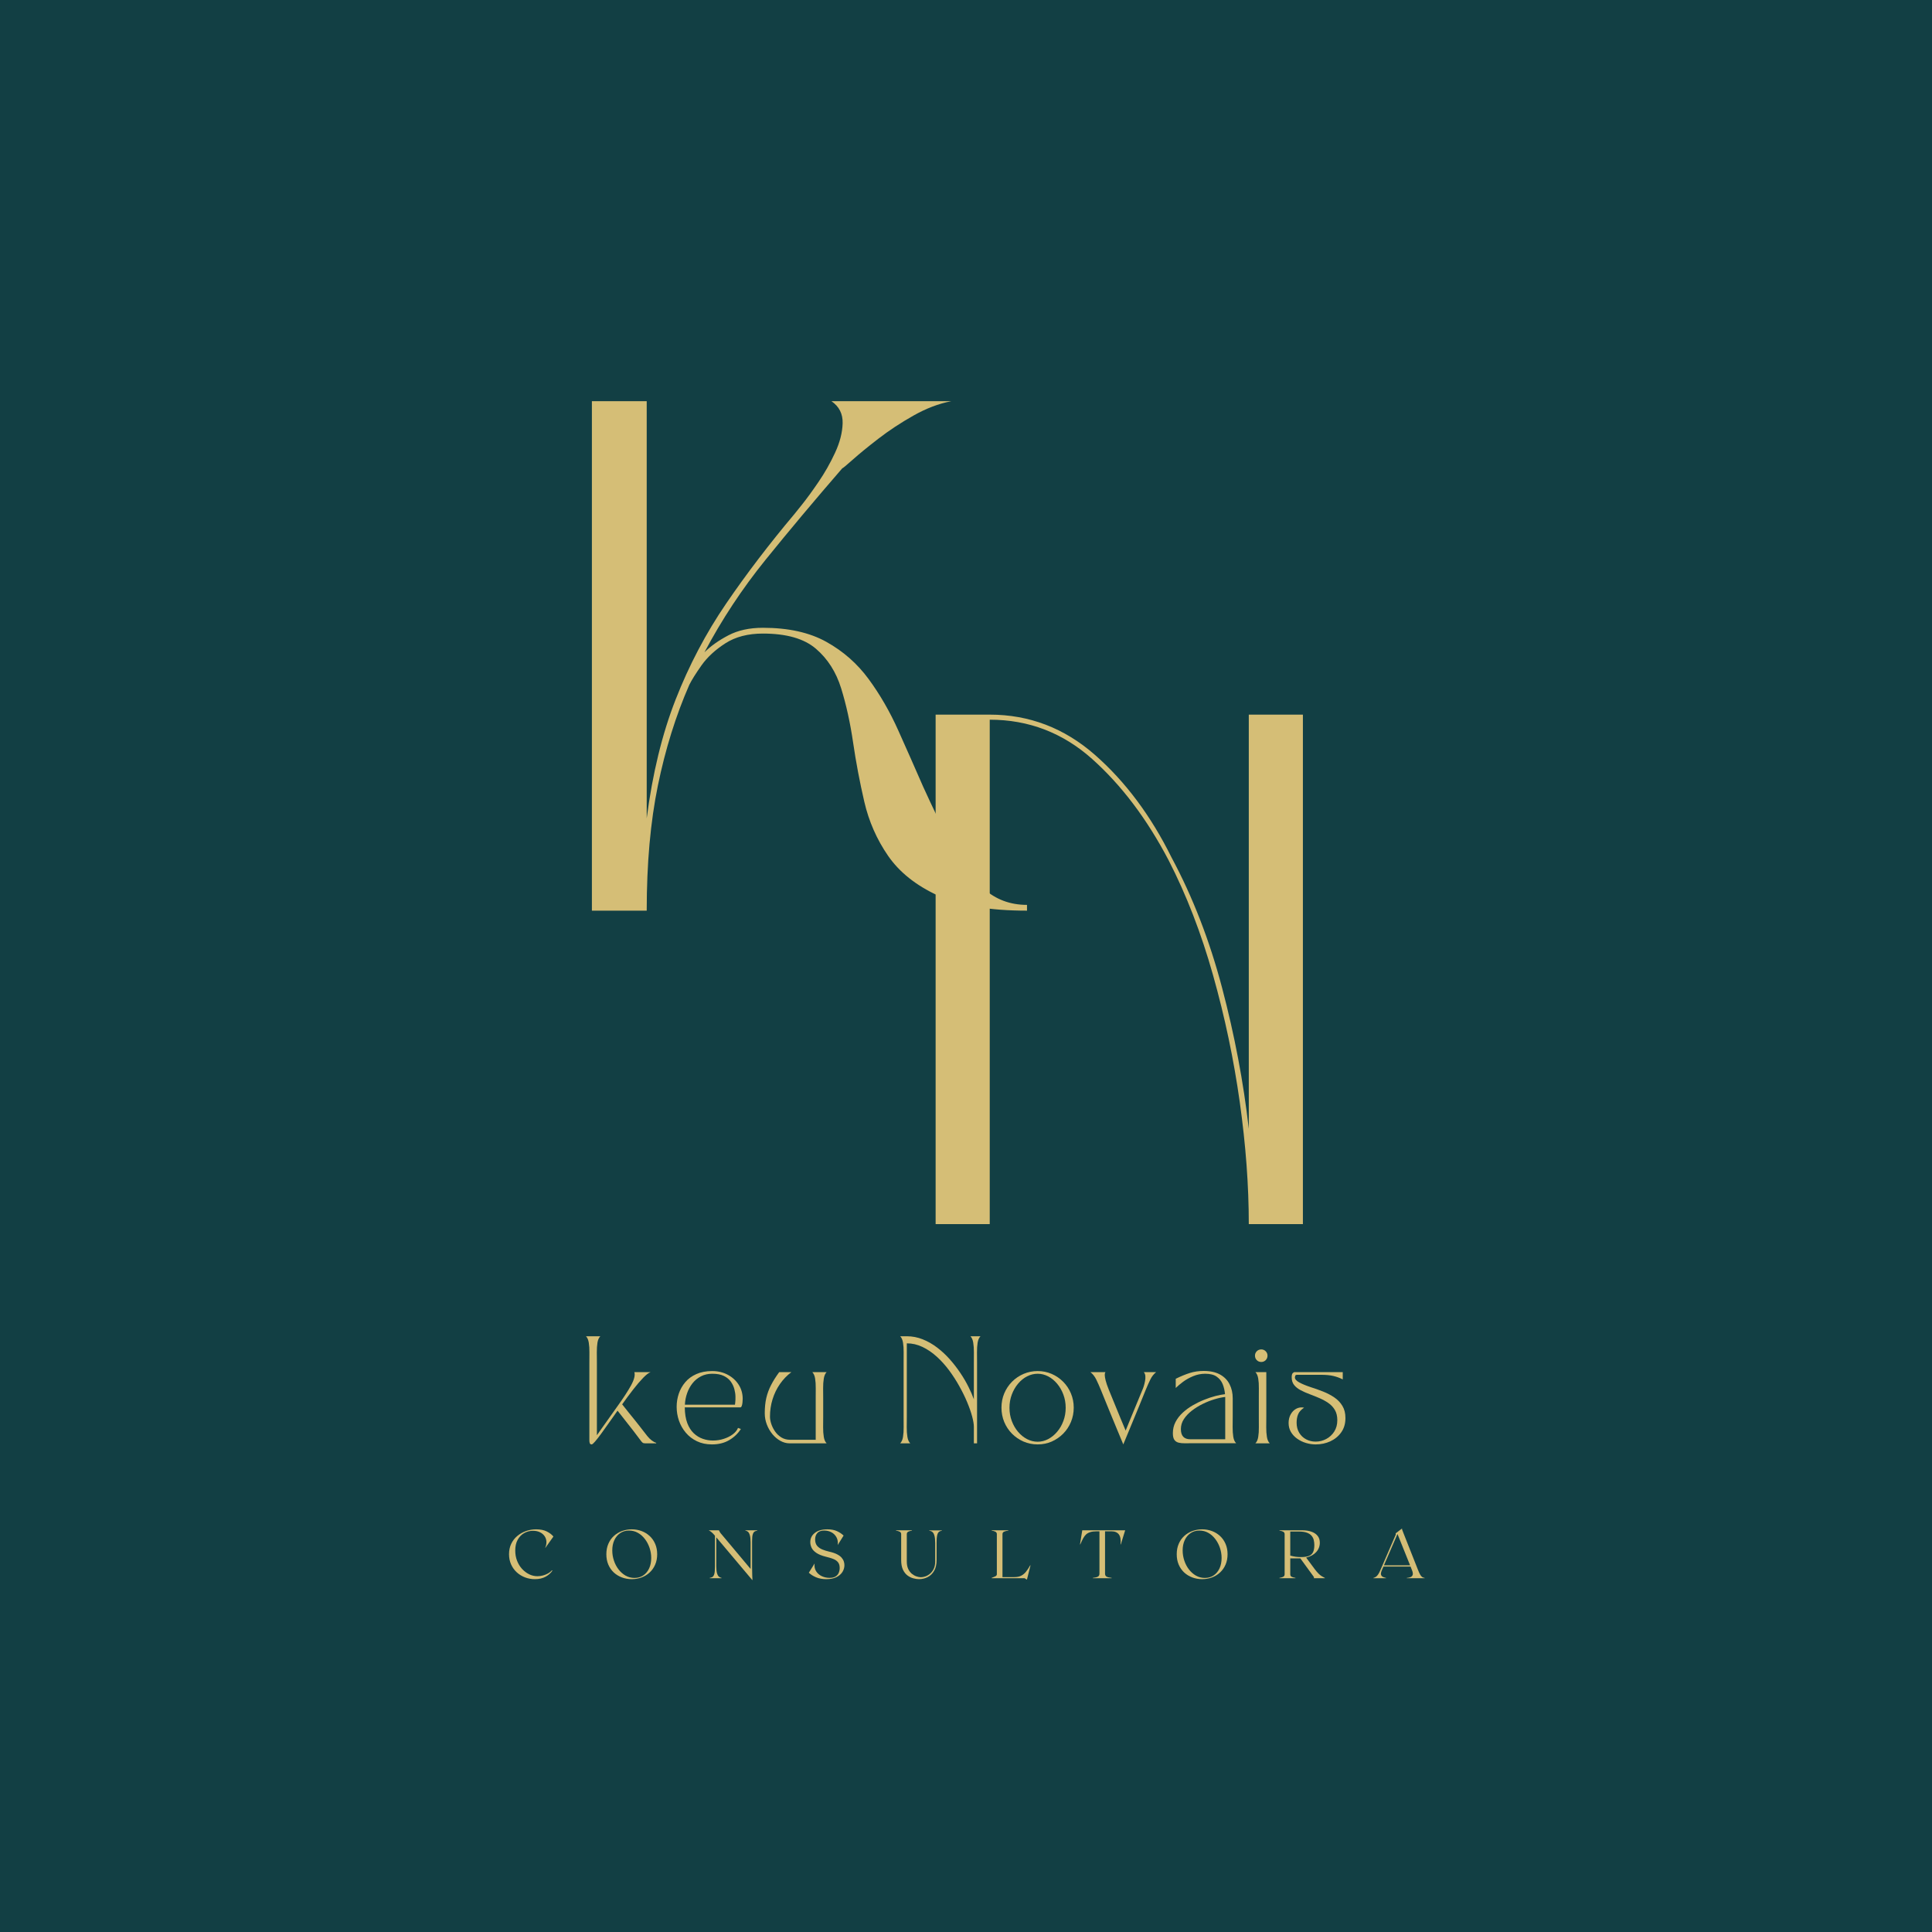 <svg xmlns="http://www.w3.org/2000/svg" xmlns:xlink="http://www.w3.org/1999/xlink" width="1080" zoomAndPan="magnify" viewBox="0 0 810 810" height="1080" preserveAspectRatio="xMidYMid meet" version="1.0"><defs><g/></defs><rect x="-81" width="972" fill="#ffffff" y="-81" height="972" fill-opacity="1"/><rect x="-81" width="972" fill="#123f44" y="-81" height="972" fill-opacity="1"/><g fill="#d5be76" fill-opacity="1"><g transform="translate(237.56, 381.797)"><g><path d="M 82.281 -116.172 C 76.031 -116.172 70.785 -114.805 66.547 -112.078 C 62.316 -109.359 58.988 -106.285 56.562 -102.859 C 54.145 -99.43 52.438 -96.707 51.438 -94.688 C 45.781 -81.781 41.391 -67.711 38.266 -52.484 C 35.141 -37.254 33.578 -19.758 33.578 0 L 10.594 0 L 10.594 -213.594 L 33.578 -213.594 L 33.578 -38.719 C 36.004 -57.477 40.039 -74.066 45.688 -88.484 C 51.332 -102.91 58.391 -116.32 66.859 -128.719 C 75.328 -141.125 84.906 -153.68 95.594 -166.391 C 95.594 -166.391 96.602 -167.648 98.625 -170.172 C 100.645 -172.691 102.961 -175.867 105.578 -179.703 C 108.203 -183.535 110.52 -187.617 112.531 -191.953 C 114.551 -196.285 115.613 -200.422 115.719 -204.359 C 115.82 -208.297 114.258 -211.375 111.031 -213.594 L 161.25 -213.594 C 156.008 -212.582 150.711 -210.562 145.359 -207.531 C 140.016 -204.508 135.125 -201.285 130.688 -197.859 C 126.25 -194.43 122.672 -191.504 119.953 -189.078 C 117.234 -186.66 115.77 -185.453 115.562 -185.453 C 103.863 -171.941 93.125 -159.133 83.344 -147.031 C 73.562 -134.926 65.039 -122.02 57.781 -108.312 C 60.406 -110.926 63.734 -113.289 67.766 -115.406 C 71.797 -117.531 76.633 -118.594 82.281 -118.594 C 92.977 -118.594 101.852 -116.625 108.906 -112.688 C 115.969 -108.758 121.867 -103.566 126.609 -97.109 C 131.348 -90.66 135.484 -83.5 139.016 -75.625 C 142.547 -67.758 146.023 -59.895 149.453 -52.031 C 153.484 -43.156 157.461 -34.938 161.391 -27.375 C 165.328 -19.812 169.816 -13.758 174.859 -9.219 C 179.898 -4.688 185.953 -2.422 193.016 -2.422 L 193.016 0 C 177.285 0 164.832 -2.113 155.656 -6.344 C 146.477 -10.582 139.52 -16.129 134.781 -22.984 C 130.039 -29.848 126.711 -37.414 124.797 -45.688 C 122.879 -53.957 121.316 -62.223 120.109 -70.484 C 118.898 -78.754 117.234 -86.316 115.109 -93.172 C 112.992 -100.035 109.461 -105.582 104.516 -109.812 C 99.578 -114.051 92.164 -116.172 82.281 -116.172 Z M 82.281 -116.172 "/></g></g></g><g fill="#d5be76" fill-opacity="1"><g transform="translate(381.671, 513.206)"><g><path d="M 10.594 -213.594 L 33.281 -213.594 C 49.82 -213.594 64.492 -207.992 77.297 -196.797 C 90.098 -185.598 100.836 -171.227 109.516 -153.688 C 118.391 -137.145 125.445 -118.941 130.688 -99.078 C 135.938 -79.211 139.672 -59.5 141.891 -39.938 L 141.891 -213.594 L 164.578 -213.594 L 164.578 0 L 141.891 0 C 141.891 -16.133 140.629 -33.176 138.109 -51.125 C 135.586 -69.07 131.852 -86.816 126.906 -104.359 C 121.969 -121.91 115.77 -137.945 108.312 -152.469 C 99.227 -169.82 88.535 -183.992 76.234 -194.984 C 63.93 -205.973 49.613 -211.469 33.281 -211.469 L 33.281 0 L 10.594 0 Z M 10.594 -213.594 "/></g></g></g><g fill="#d5be76" fill-opacity="1"><g transform="translate(244.096, 605.122)"><g><path d="M 1.578 -44.891 L 7.594 -44.891 C 6.988 -44.297 6.586 -43.398 6.391 -42.203 C 6.203 -41.004 6.113 -39.656 6.125 -38.156 C 6.145 -36.656 6.156 -35.16 6.156 -33.672 L 6.156 -3.406 C 9.414 -8.051 12.297 -12.109 14.797 -15.578 C 17.297 -19.047 19.195 -21.969 20.5 -24.344 C 21.801 -26.727 22.254 -28.566 21.859 -29.859 L 28.688 -29.859 C 27.844 -29.555 26.785 -28.742 25.516 -27.422 C 24.242 -26.109 22.852 -24.477 21.344 -22.531 C 19.832 -20.594 18.301 -18.531 16.75 -16.344 C 17.789 -14.988 18.738 -13.797 19.594 -12.766 C 20.445 -11.734 21.254 -10.738 22.016 -9.781 C 22.773 -8.82 23.57 -7.812 24.406 -6.75 C 25.25 -5.688 26.195 -4.469 27.25 -3.094 C 27.844 -2.344 28.477 -1.711 29.156 -1.203 C 29.832 -0.703 30.453 -0.375 31.016 -0.219 L 31.016 0 L 26.344 0 C 25.895 0 25.551 -0.094 25.312 -0.281 C 25.07 -0.477 24.832 -0.742 24.594 -1.078 C 23.457 -2.629 22.398 -4.023 21.422 -5.266 C 20.453 -6.516 19.453 -7.789 18.422 -9.094 C 17.391 -10.395 16.188 -11.926 14.812 -13.688 C 13.531 -11.895 12.297 -10.148 11.109 -8.453 C 9.93 -6.766 8.848 -5.25 7.859 -3.906 C 6.867 -2.562 6.035 -1.5 5.359 -0.719 C 4.691 0.062 4.223 0.453 3.953 0.453 C 3.555 0.453 3.297 0.281 3.172 -0.062 C 3.055 -0.406 3 -0.758 3 -1.125 L 3 -33.672 C 3 -35.16 3.004 -36.656 3.016 -38.156 C 3.035 -39.656 2.945 -41.004 2.75 -42.203 C 2.562 -43.398 2.172 -44.297 1.578 -44.891 Z M 1.578 -44.891 "/></g></g></g><g fill="#d5be76" fill-opacity="1"><g transform="translate(281.44, 605.122)"><g><path d="M 2.25 -15.312 C 2.25 -17.195 2.547 -19.031 3.141 -20.812 C 3.742 -22.594 4.648 -24.195 5.859 -25.625 C 7.066 -27.062 8.613 -28.195 10.5 -29.031 C 12.383 -29.875 14.598 -30.297 17.141 -30.297 C 19.566 -30.297 21.742 -29.781 23.672 -28.75 C 25.609 -27.719 27.133 -26.328 28.25 -24.578 C 29.375 -22.828 29.938 -20.844 29.938 -18.625 C 29.938 -18.145 29.906 -17.629 29.844 -17.078 C 29.789 -16.523 29.688 -16.051 29.531 -15.656 C 29.383 -15.27 29.191 -15.078 28.953 -15.078 L 5.656 -15.078 C 5.688 -12.473 6.035 -10.281 6.703 -8.5 C 7.379 -6.719 8.285 -5.289 9.422 -4.219 C 10.566 -3.145 11.832 -2.367 13.219 -1.891 C 14.613 -1.41 16.031 -1.172 17.469 -1.172 C 19.051 -1.172 20.57 -1.41 22.031 -1.891 C 23.5 -2.367 24.766 -3.008 25.828 -3.812 C 26.891 -4.625 27.602 -5.508 27.969 -6.469 L 29.172 -6.016 C 27.953 -4.098 26.32 -2.539 24.281 -1.344 C 22.25 -0.145 19.844 0.453 17.062 0.453 C 14.695 0.453 12.594 0.008 10.75 -0.875 C 8.906 -1.758 7.348 -2.957 6.078 -4.469 C 4.805 -5.977 3.848 -7.664 3.203 -9.531 C 2.566 -11.406 2.25 -13.332 2.25 -15.312 Z M 5.703 -16.203 L 26.703 -16.203 C 26.703 -16.203 26.738 -16.516 26.812 -17.141 C 26.895 -17.773 26.926 -18.582 26.906 -19.562 C 26.895 -20.551 26.742 -21.594 26.453 -22.688 C 26.172 -23.781 25.688 -24.82 25 -25.812 C 24.312 -26.801 23.336 -27.609 22.078 -28.234 C 20.828 -28.859 19.195 -29.172 17.188 -29.172 C 15.426 -29.172 13.848 -28.812 12.453 -28.094 C 11.066 -27.383 9.883 -26.414 8.906 -25.188 C 7.938 -23.957 7.18 -22.57 6.641 -21.031 C 6.098 -19.488 5.785 -17.879 5.703 -16.203 Z M 5.703 -16.203 "/></g></g></g><g fill="#d5be76" fill-opacity="1"><g transform="translate(318.38, 605.122)"><g><path d="M 2.25 -12.609 C 2.25 -15.004 2.461 -17.133 2.891 -19 C 3.328 -20.875 3.992 -22.68 4.891 -24.422 C 5.785 -26.16 6.926 -27.973 8.312 -29.859 L 13.422 -29.859 C 11.566 -28.473 9.961 -26.805 8.609 -24.859 C 7.266 -22.922 6.234 -20.789 5.516 -18.469 C 4.797 -16.156 4.438 -13.723 4.438 -11.172 C 4.438 -10.273 4.613 -9.273 4.969 -8.172 C 5.332 -7.066 5.863 -6.004 6.562 -4.984 C 7.27 -3.961 8.156 -3.125 9.219 -2.469 C 10.281 -1.812 11.531 -1.484 12.969 -1.484 L 23.609 -1.484 L 23.609 -18.625 C 23.609 -20.125 23.613 -21.617 23.625 -23.109 C 23.645 -24.609 23.555 -25.957 23.359 -27.156 C 23.172 -28.352 22.773 -29.254 22.172 -29.859 L 28.188 -29.859 C 27.594 -29.254 27.195 -28.352 27 -27.156 C 26.801 -25.957 26.707 -24.609 26.719 -23.109 C 26.738 -21.617 26.75 -20.125 26.75 -18.625 L 26.75 -11.219 C 26.75 -9.727 26.738 -8.234 26.719 -6.734 C 26.707 -5.234 26.801 -3.883 27 -2.688 C 27.195 -1.488 27.594 -0.594 28.188 0 L 12.656 0 C 11.344 0 10.062 -0.344 8.812 -1.031 C 7.57 -1.719 6.457 -2.648 5.469 -3.828 C 4.488 -5.016 3.707 -6.363 3.125 -7.875 C 2.539 -9.383 2.25 -10.961 2.25 -12.609 Z M 2.25 -12.609 "/></g></g></g><g fill="#d5be76" fill-opacity="1"><g transform="translate(352.896, 605.122)"><g/></g></g><g fill="#d5be76" fill-opacity="1"><g transform="translate(375.608, 605.122)"><g><path d="M 1.797 -44.891 L 4.578 -44.891 C 6.879 -44.891 9.098 -44.461 11.234 -43.609 C 13.379 -42.754 15.41 -41.594 17.328 -40.125 C 19.242 -38.664 21.016 -37.016 22.641 -35.172 C 24.273 -33.328 25.75 -31.414 27.062 -29.438 C 28.383 -27.469 29.516 -25.531 30.453 -23.625 C 31.398 -21.727 32.145 -20.004 32.688 -18.453 L 32.688 -33.672 C 32.688 -35.16 32.691 -36.656 32.703 -38.156 C 32.711 -39.656 32.617 -41.004 32.422 -42.203 C 32.234 -43.398 31.844 -44.297 31.25 -44.891 L 35.469 -44.891 C 34.863 -44.297 34.461 -43.398 34.266 -42.203 C 34.078 -41.004 33.988 -39.656 34 -38.156 C 34.02 -36.656 34.031 -35.16 34.031 -33.672 L 34.031 0 L 32.688 0 L 32.688 -6.906 C 32.688 -8.02 32.445 -9.473 31.969 -11.266 C 31.488 -13.066 30.797 -15.051 29.891 -17.219 C 28.992 -19.383 27.898 -21.617 26.609 -23.922 C 25.328 -26.234 23.895 -28.457 22.312 -30.594 C 20.727 -32.727 18.992 -34.648 17.109 -36.359 C 15.223 -38.066 13.227 -39.422 11.125 -40.422 C 9.031 -41.422 6.848 -41.922 4.578 -41.922 L 4.578 -11.219 C 4.578 -9.727 4.566 -8.234 4.547 -6.734 C 4.535 -5.234 4.629 -3.883 4.828 -2.688 C 5.023 -1.488 5.422 -0.594 6.016 0 L 1.797 0 C 2.391 -0.594 2.785 -1.488 2.984 -2.688 C 3.18 -3.883 3.27 -5.234 3.25 -6.734 C 3.238 -8.234 3.234 -9.727 3.234 -11.219 L 3.234 -33.672 C 3.234 -35.16 3.238 -36.656 3.25 -38.156 C 3.27 -39.656 3.18 -41.004 2.984 -42.203 C 2.785 -43.398 2.391 -44.297 1.797 -44.891 Z M 1.797 -44.891 "/></g></g></g><g fill="#d5be76" fill-opacity="1"><g transform="translate(417.62, 605.122)"><g><path d="M 17.422 0.453 C 15.328 0.453 13.359 0.055 11.516 -0.734 C 9.672 -1.535 8.051 -2.641 6.656 -4.047 C 5.27 -5.453 4.188 -7.086 3.406 -8.953 C 2.633 -10.828 2.25 -12.828 2.25 -14.953 C 2.25 -17.078 2.633 -19.066 3.406 -20.922 C 4.188 -22.773 5.27 -24.406 6.656 -25.812 C 8.051 -27.219 9.672 -28.316 11.516 -29.109 C 13.359 -29.898 15.328 -30.297 17.422 -30.297 C 19.516 -30.297 21.473 -29.898 23.297 -29.109 C 25.117 -28.316 26.727 -27.219 28.125 -25.812 C 29.52 -24.406 30.602 -22.773 31.375 -20.922 C 32.156 -19.066 32.547 -17.078 32.547 -14.953 C 32.547 -12.828 32.156 -10.828 31.375 -8.953 C 30.602 -7.086 29.52 -5.453 28.125 -4.047 C 26.727 -2.641 25.117 -1.535 23.297 -0.734 C 21.473 0.055 19.516 0.453 17.422 0.453 Z M 5.609 -14.906 C 5.609 -12.926 5.93 -11.078 6.578 -9.359 C 7.223 -7.641 8.098 -6.129 9.203 -4.828 C 10.305 -3.523 11.566 -2.504 12.984 -1.766 C 14.41 -1.035 15.891 -0.672 17.422 -0.672 C 18.941 -0.672 20.406 -1.035 21.812 -1.766 C 23.219 -2.504 24.473 -3.523 25.578 -4.828 C 26.691 -6.129 27.566 -7.641 28.203 -9.359 C 28.848 -11.078 29.172 -12.926 29.172 -14.906 C 29.172 -16.875 28.848 -18.719 28.203 -20.438 C 27.566 -22.164 26.691 -23.688 25.578 -25 C 24.473 -26.32 23.219 -27.348 21.812 -28.078 C 20.406 -28.805 18.941 -29.172 17.422 -29.172 C 15.891 -29.172 14.41 -28.805 12.984 -28.078 C 11.566 -27.348 10.305 -26.32 9.203 -25 C 8.098 -23.688 7.223 -22.164 6.578 -20.438 C 5.93 -18.719 5.609 -16.875 5.609 -14.906 Z M 5.609 -14.906 "/></g></g></g><g fill="#d5be76" fill-opacity="1"><g transform="translate(457.163, 605.122)"><g><path d="M 4.359 -22.453 C 3.723 -24.004 3.094 -25.422 2.469 -26.703 C 1.844 -27.992 1.02 -29.047 0 -29.859 L 6.328 -29.859 C 6.328 -29.859 6.273 -29.773 6.172 -29.609 C 6.066 -29.441 6.016 -29.109 6.016 -28.609 C 6.016 -28.117 6.133 -27.379 6.375 -26.391 C 6.613 -25.41 7.062 -24.098 7.719 -22.453 C 8.738 -19.992 9.629 -17.82 10.391 -15.938 C 11.148 -14.051 11.879 -12.27 12.578 -10.594 C 13.285 -8.914 14.016 -7.164 14.766 -5.344 C 15.578 -7.344 16.352 -9.238 17.094 -11.031 C 17.844 -12.832 18.598 -14.66 19.359 -16.516 C 20.129 -18.367 20.945 -20.348 21.812 -22.453 C 21.969 -22.773 22.148 -23.266 22.359 -23.922 C 22.566 -24.586 22.742 -25.301 22.891 -26.062 C 23.047 -26.82 23.094 -27.547 23.031 -28.234 C 22.969 -28.922 22.742 -29.461 22.359 -29.859 L 27.562 -29.859 C 26.539 -29.047 25.719 -27.992 25.094 -26.703 C 24.469 -25.422 23.836 -24.004 23.203 -22.453 C 22.223 -19.992 21.344 -17.828 20.562 -15.953 C 19.781 -14.086 19.051 -12.32 18.375 -10.656 C 17.707 -9 17.004 -7.297 16.266 -5.547 C 15.535 -3.797 14.707 -1.797 13.781 0.453 C 12.852 -1.797 12.02 -3.797 11.281 -5.547 C 10.551 -7.297 9.848 -9 9.172 -10.656 C 8.504 -12.32 7.781 -14.086 7 -15.953 C 6.219 -17.828 5.336 -19.992 4.359 -22.453 Z M 4.359 -22.453 "/></g></g></g><g fill="#d5be76" fill-opacity="1"><g transform="translate(489.48, 605.122)"><g><path d="M 2.25 -4.266 C 2.25 -5.941 2.617 -7.5 3.359 -8.938 C 4.109 -10.375 5.113 -11.676 6.375 -12.844 C 7.633 -14.008 9.039 -15.039 10.594 -15.938 C 12.145 -16.832 13.742 -17.609 15.391 -18.266 C 17.035 -18.93 18.613 -19.457 20.125 -19.844 C 21.645 -20.227 22.973 -20.484 24.109 -20.609 C 23.984 -22.098 23.66 -23.492 23.141 -24.797 C 22.617 -26.098 21.781 -27.148 20.625 -27.953 C 19.477 -28.766 17.883 -29.172 15.844 -29.172 C 14.051 -29.172 12.352 -28.832 10.75 -28.156 C 9.145 -27.488 7.723 -26.691 6.484 -25.766 C 5.242 -24.836 4.234 -23.984 3.453 -23.203 L 3.453 -27.062 C 5.578 -28.113 7.535 -28.922 9.328 -29.484 C 11.129 -30.055 13.078 -30.344 15.172 -30.344 C 17.953 -30.344 20.238 -29.844 22.031 -28.844 C 23.832 -27.844 25.164 -26.477 26.031 -24.75 C 26.906 -23.031 27.344 -21.066 27.344 -18.859 L 27.344 -11.266 C 27.344 -9.766 27.332 -8.266 27.312 -6.766 C 27.301 -5.273 27.391 -3.93 27.578 -2.734 C 27.773 -1.535 28.176 -0.641 28.781 -0.047 L 10.781 -0.047 C 9.52 -0.047 8.375 -0.035 7.344 -0.016 C 6.312 -0.004 5.41 -0.094 4.641 -0.281 C 3.879 -0.477 3.289 -0.875 2.875 -1.469 C 2.457 -2.07 2.25 -3.004 2.25 -4.266 Z M 24.203 -19.438 C 22.848 -19.289 21.348 -18.969 19.703 -18.469 C 18.055 -17.977 16.41 -17.328 14.766 -16.516 C 13.117 -15.711 11.598 -14.77 10.203 -13.688 C 8.816 -12.613 7.703 -11.43 6.859 -10.141 C 6.023 -8.859 5.609 -7.469 5.609 -5.969 C 5.609 -3.125 6.926 -1.703 9.562 -1.703 L 24.203 -1.703 L 24.203 -18 C 24.203 -18.238 24.203 -18.477 24.203 -18.719 C 24.203 -18.957 24.203 -19.195 24.203 -19.438 Z M 24.203 -19.438 "/></g></g></g><g fill="#d5be76" fill-opacity="1"><g transform="translate(524.579, 605.122)"><g><path d="M 7.766 0 L 1.75 0 C 2.352 -0.594 2.75 -1.488 2.938 -2.688 C 3.133 -3.883 3.223 -5.234 3.203 -6.734 C 3.191 -8.234 3.188 -9.727 3.188 -11.219 L 3.188 -18.625 C 3.188 -20.125 3.191 -21.617 3.203 -23.109 C 3.223 -24.609 3.133 -25.957 2.938 -27.156 C 2.75 -28.352 2.352 -29.254 1.75 -29.859 L 6.328 -29.859 L 6.328 -11.219 C 6.328 -9.727 6.316 -8.234 6.297 -6.734 C 6.285 -5.234 6.379 -3.883 6.578 -2.688 C 6.773 -1.488 7.172 -0.594 7.766 0 Z M 4.219 -34.109 C 3.469 -34.109 2.836 -34.363 2.328 -34.875 C 1.828 -35.383 1.578 -36.016 1.578 -36.766 C 1.578 -37.484 1.828 -38.098 2.328 -38.609 C 2.836 -39.117 3.469 -39.375 4.219 -39.375 C 4.938 -39.375 5.551 -39.117 6.062 -38.609 C 6.57 -38.098 6.828 -37.484 6.828 -36.766 C 6.828 -36.016 6.57 -35.383 6.062 -34.875 C 5.551 -34.363 4.938 -34.109 4.219 -34.109 Z M 4.219 -34.109 "/></g></g></g><g fill="#d5be76" fill-opacity="1"><g transform="translate(538.674, 605.122)"><g><path d="M 12.922 0.453 C 11.547 0.453 10.188 0.25 8.844 -0.156 C 7.5 -0.562 6.27 -1.16 5.156 -1.953 C 4.051 -2.742 3.176 -3.691 2.531 -4.797 C 1.895 -5.91 1.578 -7.156 1.578 -8.531 C 1.578 -9.875 1.867 -11.078 2.453 -12.141 C 3.035 -13.203 3.816 -13.992 4.797 -14.516 C 5.785 -15.047 6.879 -15.191 8.078 -14.953 C 6.816 -14.109 5.977 -13.176 5.562 -12.156 C 5.145 -11.145 4.938 -9.977 4.938 -8.656 C 4.938 -7.039 5.297 -5.633 6.016 -4.438 C 6.734 -3.25 7.695 -2.332 8.906 -1.688 C 10.125 -1.039 11.453 -0.719 12.891 -0.719 C 14.473 -0.719 15.957 -1.082 17.344 -1.812 C 18.738 -2.551 19.863 -3.594 20.719 -4.938 C 21.57 -6.281 22 -7.867 22 -9.703 C 22 -11.398 21.656 -12.832 20.969 -14 C 20.281 -15.164 19.363 -16.141 18.219 -16.922 C 17.082 -17.703 15.832 -18.383 14.469 -18.969 C 13.113 -19.551 11.754 -20.098 10.391 -20.609 C 9.023 -21.117 7.773 -21.672 6.641 -22.266 C 5.504 -22.859 4.594 -23.582 3.906 -24.438 C 3.219 -25.289 2.875 -26.363 2.875 -27.656 C 2.875 -28.582 3.031 -29.18 3.344 -29.453 C 3.656 -29.723 3.875 -29.859 4 -29.859 L 24.281 -29.859 L 24.281 -26.797 C 23.113 -27.398 21.832 -27.875 20.438 -28.219 C 19.051 -28.562 17.223 -28.734 14.953 -28.734 L 5.203 -28.734 C 4.723 -28.734 4.438 -28.582 4.344 -28.281 C 4.258 -27.977 4.219 -27.77 4.219 -27.656 C 4.219 -26.906 4.836 -26.191 6.078 -25.516 C 7.328 -24.848 8.906 -24.195 10.812 -23.562 C 12.613 -23 14.375 -22.375 16.094 -21.688 C 17.812 -21 19.375 -20.176 20.781 -19.219 C 22.188 -18.258 23.305 -17.082 24.141 -15.688 C 24.984 -14.301 25.406 -12.602 25.406 -10.594 C 25.406 -8.258 24.82 -6.27 23.656 -4.625 C 22.488 -2.977 20.961 -1.719 19.078 -0.844 C 17.191 0.02 15.141 0.453 12.922 0.453 Z M 12.922 0.453 "/></g></g></g><g fill="#d5be76" fill-opacity="1"><g transform="translate(212.116, 661.664)"><g><path d="M 19.484 -3.188 C 18.867 -2.207 17.938 -1.363 16.688 -0.656 C 15.445 0.051 13.93 0.406 12.141 0.406 C 10.68 0.406 9.297 0.156 7.984 -0.344 C 6.68 -0.844 5.523 -1.555 4.516 -2.484 C 3.516 -3.41 2.727 -4.516 2.156 -5.797 C 1.582 -7.078 1.297 -8.5 1.297 -10.062 C 1.297 -11.688 1.602 -13.141 2.219 -14.422 C 2.844 -15.711 3.691 -16.805 4.766 -17.703 C 5.836 -18.598 7.051 -19.285 8.406 -19.766 C 9.758 -20.242 11.176 -20.484 12.656 -20.484 C 14.469 -20.484 15.969 -20.18 17.156 -19.578 C 18.344 -18.973 19.258 -18.27 19.906 -17.469 L 16.547 -12.734 L 16.469 -12.766 C 16.863 -13.68 17.031 -14.566 16.969 -15.422 C 16.906 -16.273 16.633 -17.035 16.156 -17.703 C 15.676 -18.367 15.031 -18.895 14.219 -19.281 C 13.406 -19.676 12.453 -19.875 11.359 -19.875 C 10.023 -19.875 8.785 -19.551 7.641 -18.906 C 6.504 -18.27 5.598 -17.336 4.922 -16.109 C 4.242 -14.891 3.906 -13.383 3.906 -11.594 C 3.906 -10.082 4.148 -8.676 4.641 -7.375 C 5.141 -6.07 5.828 -4.93 6.703 -3.953 C 7.586 -2.984 8.586 -2.219 9.703 -1.656 C 10.828 -1.102 12 -0.828 13.219 -0.828 C 13.945 -0.828 14.695 -0.926 15.469 -1.125 C 16.25 -1.332 16.977 -1.625 17.656 -2 C 18.332 -2.383 18.875 -2.828 19.281 -3.328 Z M 19.484 -3.188 "/></g></g></g><g fill="#d5be76" fill-opacity="1"><g transform="translate(252.918, 661.664)"><g><path d="M 11.969 -20.484 C 13.414 -20.484 14.781 -20.242 16.062 -19.766 C 17.344 -19.285 18.473 -18.594 19.453 -17.688 C 20.441 -16.781 21.211 -15.68 21.766 -14.391 C 22.328 -13.098 22.609 -11.648 22.609 -10.047 C 22.609 -8.43 22.328 -6.977 21.766 -5.688 C 21.211 -4.406 20.441 -3.305 19.453 -2.391 C 18.473 -1.484 17.344 -0.789 16.062 -0.312 C 14.781 0.164 13.414 0.406 11.969 0.406 C 10.508 0.406 9.133 0.164 7.844 -0.312 C 6.551 -0.789 5.41 -1.484 4.422 -2.391 C 3.441 -3.305 2.676 -4.406 2.125 -5.688 C 1.57 -6.977 1.297 -8.43 1.297 -10.047 C 1.297 -11.648 1.57 -13.098 2.125 -14.391 C 2.676 -15.68 3.441 -16.781 4.422 -17.688 C 5.41 -18.594 6.551 -19.285 7.844 -19.766 C 9.133 -20.242 10.508 -20.484 11.969 -20.484 Z M 13.078 -0.109 C 14.492 -0.109 15.727 -0.461 16.781 -1.172 C 17.832 -1.879 18.648 -2.859 19.234 -4.109 C 19.816 -5.367 20.109 -6.82 20.109 -8.469 C 20.109 -9.914 19.879 -11.32 19.422 -12.688 C 18.961 -14.062 18.316 -15.297 17.484 -16.391 C 16.648 -17.492 15.672 -18.363 14.547 -19 C 13.422 -19.645 12.176 -19.969 10.812 -19.969 C 9.395 -19.969 8.16 -19.613 7.109 -18.906 C 6.055 -18.195 5.238 -17.219 4.656 -15.969 C 4.07 -14.727 3.781 -13.285 3.781 -11.641 C 3.781 -10.191 4.008 -8.773 4.469 -7.391 C 4.926 -6.016 5.57 -4.781 6.406 -3.688 C 7.238 -2.602 8.223 -1.734 9.359 -1.078 C 10.504 -0.43 11.742 -0.109 13.078 -0.109 Z M 13.078 -0.109 "/></g></g></g><g fill="#d5be76" fill-opacity="1"><g transform="translate(296.847, 661.664)"><g><path d="M 15.656 -20.078 L 20.656 -20.078 L 20.656 -19.938 C 20.27 -19.895 19.91 -19.781 19.578 -19.594 C 19.242 -19.414 18.973 -19.023 18.766 -18.422 C 18.566 -17.828 18.469 -16.879 18.469 -15.578 L 18.469 -4.766 C 18.469 -3.273 18.488 -2.113 18.531 -1.281 C 18.57 -0.445 18.602 0.227 18.625 0.75 L 18.562 0.797 L 3.469 -17.125 L 3.469 -5.078 C 3.469 -3.773 3.566 -2.773 3.766 -2.078 C 3.973 -1.379 4.242 -0.895 4.578 -0.625 C 4.91 -0.363 5.27 -0.203 5.656 -0.141 L 5.656 0 L 0.719 0 L 0.719 -0.141 C 1.113 -0.203 1.473 -0.316 1.797 -0.484 C 2.129 -0.66 2.395 -1.047 2.594 -1.641 C 2.789 -2.242 2.891 -3.195 2.891 -4.5 L 2.891 -17.812 C 2.422 -18.383 1.984 -18.848 1.578 -19.203 C 1.172 -19.555 0.738 -19.848 0.281 -20.078 L 4.562 -20.078 C 4.676 -19.891 4.805 -19.645 4.953 -19.344 C 5.109 -19.051 5.367 -18.711 5.734 -18.328 L 17.844 -3.875 L 17.844 -15 C 17.844 -16.301 17.738 -17.301 17.531 -18 C 17.332 -18.695 17.07 -19.18 16.75 -19.453 C 16.426 -19.734 16.062 -19.895 15.656 -19.938 Z M 15.656 -20.078 "/></g></g></g><g fill="#d5be76" fill-opacity="1"><g transform="translate(337.965, 661.664)"><g><path d="M 9.703 -11.125 C 11.055 -10.82 12.148 -10.453 12.984 -10.016 C 13.828 -9.578 14.469 -9.098 14.906 -8.578 C 15.352 -8.055 15.656 -7.531 15.812 -7 C 15.977 -6.477 16.062 -5.973 16.062 -5.484 C 16.062 -4.453 15.781 -3.488 15.219 -2.594 C 14.656 -1.707 13.812 -0.984 12.688 -0.422 C 11.57 0.129 10.172 0.406 8.484 0.406 C 6.848 0.406 5.41 0.145 4.172 -0.375 C 2.941 -0.906 1.93 -1.547 1.141 -2.297 L 3.562 -6.172 C 3.406 -4.91 3.613 -3.828 4.188 -2.922 C 4.758 -2.023 5.547 -1.336 6.547 -0.859 C 7.555 -0.379 8.645 -0.141 9.812 -0.141 C 10.906 -0.141 11.758 -0.336 12.375 -0.734 C 13 -1.141 13.438 -1.656 13.688 -2.281 C 13.945 -2.914 14.078 -3.582 14.078 -4.281 C 14.078 -5.312 13.836 -6.117 13.359 -6.703 C 12.891 -7.285 12.223 -7.742 11.359 -8.078 C 10.492 -8.41 9.488 -8.711 8.344 -8.984 C 6.57 -9.422 5.207 -9.973 4.25 -10.641 C 3.289 -11.305 2.633 -12.023 2.281 -12.797 C 1.926 -13.578 1.75 -14.344 1.75 -15.094 C 1.75 -16.695 2.383 -17.992 3.656 -18.984 C 4.926 -19.984 6.672 -20.484 8.891 -20.484 C 10.516 -20.484 11.867 -20.227 12.953 -19.719 C 14.035 -19.219 14.957 -18.602 15.719 -17.875 L 13.25 -13.906 C 13.406 -15.188 13.227 -16.273 12.719 -17.172 C 12.219 -18.078 11.516 -18.77 10.609 -19.25 C 9.711 -19.727 8.719 -19.969 7.625 -19.969 C 6.27 -19.969 5.289 -19.617 4.688 -18.922 C 4.082 -18.223 3.781 -17.336 3.781 -16.266 C 3.781 -15.141 4.062 -14.238 4.625 -13.562 C 5.195 -12.895 5.938 -12.379 6.844 -12.016 C 7.75 -11.648 8.703 -11.352 9.703 -11.125 Z M 9.703 -11.125 "/></g></g></g><g fill="#d5be76" fill-opacity="1"><g transform="translate(375.21, 661.664)"><g><path d="M 10.062 0.406 C 9.363 0.406 8.586 0.289 7.734 0.062 C 6.879 -0.156 6.062 -0.551 5.281 -1.125 C 4.508 -1.695 3.867 -2.508 3.359 -3.562 C 2.859 -4.613 2.609 -5.961 2.609 -7.609 L 2.609 -18.453 C 2.609 -18.961 2.391 -19.316 1.953 -19.516 C 1.523 -19.723 1.02 -19.863 0.438 -19.938 L 0.438 -20.078 L 7.141 -20.078 L 7.141 -19.938 C 6.547 -19.863 6.035 -19.723 5.609 -19.516 C 5.18 -19.316 4.969 -18.961 4.969 -18.453 L 4.969 -7.031 C 4.969 -5.781 5.164 -4.727 5.562 -3.875 C 5.969 -3.031 6.477 -2.352 7.094 -1.844 C 7.719 -1.344 8.367 -0.977 9.047 -0.75 C 9.723 -0.52 10.344 -0.406 10.906 -0.406 C 11.457 -0.406 12.07 -0.52 12.75 -0.75 C 13.426 -0.977 14.078 -1.352 14.703 -1.875 C 15.336 -2.406 15.859 -3.094 16.266 -3.938 C 16.672 -4.789 16.875 -5.836 16.875 -7.078 L 16.875 -14.656 C 16.875 -16.051 16.766 -17.117 16.547 -17.859 C 16.336 -18.598 16.051 -19.109 15.688 -19.391 C 15.32 -19.68 14.895 -19.844 14.406 -19.875 L 14.406 -20.031 L 19.656 -20.031 L 19.656 -19.875 C 19.363 -19.844 19.082 -19.77 18.812 -19.656 C 18.551 -19.551 18.316 -19.352 18.109 -19.062 C 17.91 -18.77 17.754 -18.32 17.641 -17.719 C 17.523 -17.113 17.469 -16.285 17.469 -15.234 L 17.469 -7.656 C 17.469 -5.801 17.125 -4.281 16.438 -3.094 C 15.75 -1.906 14.844 -1.023 13.719 -0.453 C 12.602 0.117 11.383 0.406 10.062 0.406 Z M 10.062 0.406 "/></g></g></g><g fill="#d5be76" fill-opacity="1"><g transform="translate(415.324, 661.664)"><g><path d="M 16.609 -5.422 L 16.719 -5.359 L 15.375 0 L 15.203 0.625 L 14.234 0 L 0.438 0 L 0.438 -0.141 C 1.02 -0.348 1.523 -0.555 1.953 -0.766 C 2.391 -0.984 2.609 -1.273 2.609 -1.641 L 2.609 -18.453 C 2.609 -18.961 2.391 -19.316 1.953 -19.516 C 1.523 -19.723 1.02 -19.863 0.438 -19.938 L 0.438 -20.078 L 7.438 -20.078 L 7.438 -19.938 C 6.707 -19.863 6.113 -19.723 5.656 -19.516 C 5.195 -19.316 4.969 -18.961 4.969 -18.453 L 4.969 -0.453 L 9.922 -0.453 C 11.066 -0.453 12.016 -0.641 12.766 -1.016 C 13.523 -1.391 14.203 -1.941 14.797 -2.672 C 15.391 -3.41 15.992 -4.328 16.609 -5.422 Z M 16.609 -5.422 "/></g></g></g><g fill="#d5be76" fill-opacity="1"><g transform="translate(452.512, 661.664)"><g><path d="M 19.219 -20.078 L 17.391 -14.172 L 17.266 -14.172 C 17.461 -16.117 17.227 -17.52 16.562 -18.375 C 15.906 -19.227 14.867 -19.656 13.453 -19.656 L 10.781 -19.656 L 10.781 -1.922 C 10.781 -1.273 11.02 -0.836 11.5 -0.609 C 11.977 -0.379 12.66 -0.223 13.547 -0.141 L 13.547 0 L 5.688 0 L 5.688 -0.141 C 6.562 -0.223 7.238 -0.379 7.719 -0.609 C 8.195 -0.836 8.438 -1.273 8.438 -1.922 L 8.438 -19.656 L 7.344 -19.656 C 6.25 -19.656 5.348 -19.547 4.641 -19.328 C 3.93 -19.117 3.336 -18.801 2.859 -18.375 C 2.391 -17.945 1.969 -17.383 1.594 -16.688 C 1.219 -15.988 0.82 -15.148 0.406 -14.172 L 0.281 -14.172 L 1.234 -20.078 Z M 19.219 -20.078 "/></g></g></g><g fill="#d5be76" fill-opacity="1"><g transform="translate(492.052, 661.664)"><g><path d="M 11.969 -20.484 C 13.414 -20.484 14.781 -20.242 16.062 -19.766 C 17.344 -19.285 18.473 -18.594 19.453 -17.688 C 20.441 -16.781 21.211 -15.68 21.766 -14.391 C 22.328 -13.098 22.609 -11.648 22.609 -10.047 C 22.609 -8.43 22.328 -6.977 21.766 -5.688 C 21.211 -4.406 20.441 -3.305 19.453 -2.391 C 18.473 -1.484 17.344 -0.789 16.062 -0.312 C 14.781 0.164 13.414 0.406 11.969 0.406 C 10.508 0.406 9.133 0.164 7.844 -0.312 C 6.551 -0.789 5.41 -1.484 4.422 -2.391 C 3.441 -3.305 2.676 -4.406 2.125 -5.688 C 1.57 -6.977 1.297 -8.43 1.297 -10.047 C 1.297 -11.648 1.57 -13.098 2.125 -14.391 C 2.676 -15.68 3.441 -16.781 4.422 -17.688 C 5.41 -18.594 6.551 -19.285 7.844 -19.766 C 9.133 -20.242 10.508 -20.484 11.969 -20.484 Z M 13.078 -0.109 C 14.492 -0.109 15.727 -0.461 16.781 -1.172 C 17.832 -1.879 18.648 -2.859 19.234 -4.109 C 19.816 -5.367 20.109 -6.82 20.109 -8.469 C 20.109 -9.914 19.879 -11.32 19.422 -12.688 C 18.961 -14.062 18.316 -15.297 17.484 -16.391 C 16.648 -17.492 15.672 -18.363 14.547 -19 C 13.422 -19.645 12.176 -19.969 10.812 -19.969 C 9.395 -19.969 8.16 -19.613 7.109 -18.906 C 6.055 -18.195 5.238 -17.219 4.656 -15.969 C 4.07 -14.727 3.781 -13.285 3.781 -11.641 C 3.781 -10.191 4.008 -8.773 4.469 -7.391 C 4.926 -6.016 5.57 -4.781 6.406 -3.688 C 7.238 -2.602 8.223 -1.734 9.359 -1.078 C 10.504 -0.43 11.742 -0.109 13.078 -0.109 Z M 13.078 -0.109 "/></g></g></g><g fill="#d5be76" fill-opacity="1"><g transform="translate(535.981, 661.664)"><g><path d="M 15.234 -3.781 C 15.805 -3.02 16.316 -2.414 16.766 -1.969 C 17.211 -1.52 17.656 -1.156 18.094 -0.875 C 18.539 -0.594 19.008 -0.332 19.5 -0.094 L 19.5 0 L 14.891 0 L 14.891 -0.484 L 9.188 -8.312 L 4.969 -8.312 L 4.969 -1.641 C 4.969 -1.117 5.18 -0.758 5.609 -0.562 C 6.035 -0.363 6.547 -0.223 7.141 -0.141 L 7.141 0 L 0.438 0 L 0.438 -0.141 C 1.02 -0.223 1.523 -0.363 1.953 -0.562 C 2.391 -0.758 2.609 -1.117 2.609 -1.641 L 2.609 -18.453 C 2.609 -18.961 2.391 -19.316 1.953 -19.516 C 1.523 -19.723 1.02 -19.863 0.438 -19.938 L 0.438 -20.078 L 10.062 -20.078 C 11.52 -20.078 12.789 -19.879 13.875 -19.484 C 14.969 -19.098 15.82 -18.52 16.438 -17.75 C 17.051 -16.988 17.359 -16.035 17.359 -14.891 C 17.359 -13.359 16.844 -12.035 15.812 -10.922 C 14.789 -9.816 13.395 -9.055 11.625 -8.641 Z M 4.969 -9.469 C 5.75 -9.258 6.488 -9.102 7.188 -9 C 7.883 -8.906 8.633 -8.859 9.438 -8.859 C 10.758 -8.859 11.832 -9 12.656 -9.281 C 13.477 -9.57 14.082 -10.082 14.469 -10.812 C 14.863 -11.539 15.062 -12.566 15.062 -13.891 C 15.062 -14.578 14.984 -15.258 14.828 -15.938 C 14.68 -16.613 14.379 -17.223 13.922 -17.766 C 13.473 -18.316 12.812 -18.754 11.938 -19.078 C 11.07 -19.398 9.93 -19.562 8.516 -19.562 L 4.969 -19.562 Z M 4.969 -9.469 "/></g></g></g><g fill="#d5be76" fill-opacity="1"><g transform="translate(575.234, 661.664)"><g><path d="M 19.219 -3.609 C 19.562 -2.734 19.867 -2.051 20.141 -1.562 C 20.41 -1.07 20.691 -0.723 20.984 -0.516 C 21.273 -0.305 21.633 -0.172 22.062 -0.109 L 22.062 0 L 14.578 0 L 14.578 -0.109 C 15.242 -0.172 15.797 -0.301 16.234 -0.5 C 16.672 -0.695 16.945 -1.023 17.062 -1.484 C 17.176 -1.953 17.062 -2.602 16.719 -3.438 L 16.156 -4.875 L 4.797 -4.875 L 4.156 -3.438 C 3.789 -2.613 3.656 -1.984 3.75 -1.547 C 3.852 -1.109 4.094 -0.785 4.469 -0.578 C 4.852 -0.379 5.316 -0.223 5.859 -0.109 L 5.859 0 L 0.578 0 L 0.578 -0.109 C 0.973 -0.223 1.328 -0.383 1.641 -0.594 C 1.961 -0.812 2.27 -1.141 2.562 -1.578 C 2.863 -2.016 3.188 -2.645 3.531 -3.469 L 9.953 -18.297 L 9.891 -18.797 L 10.297 -19.109 L 12.562 -20.828 C 12.562 -20.691 12.582 -20.523 12.625 -20.328 C 12.676 -20.129 12.859 -19.656 13.172 -18.906 Z M 4.984 -5.391 L 15.953 -5.391 L 10.672 -18.531 Z M 4.984 -5.391 "/></g></g></g></svg>